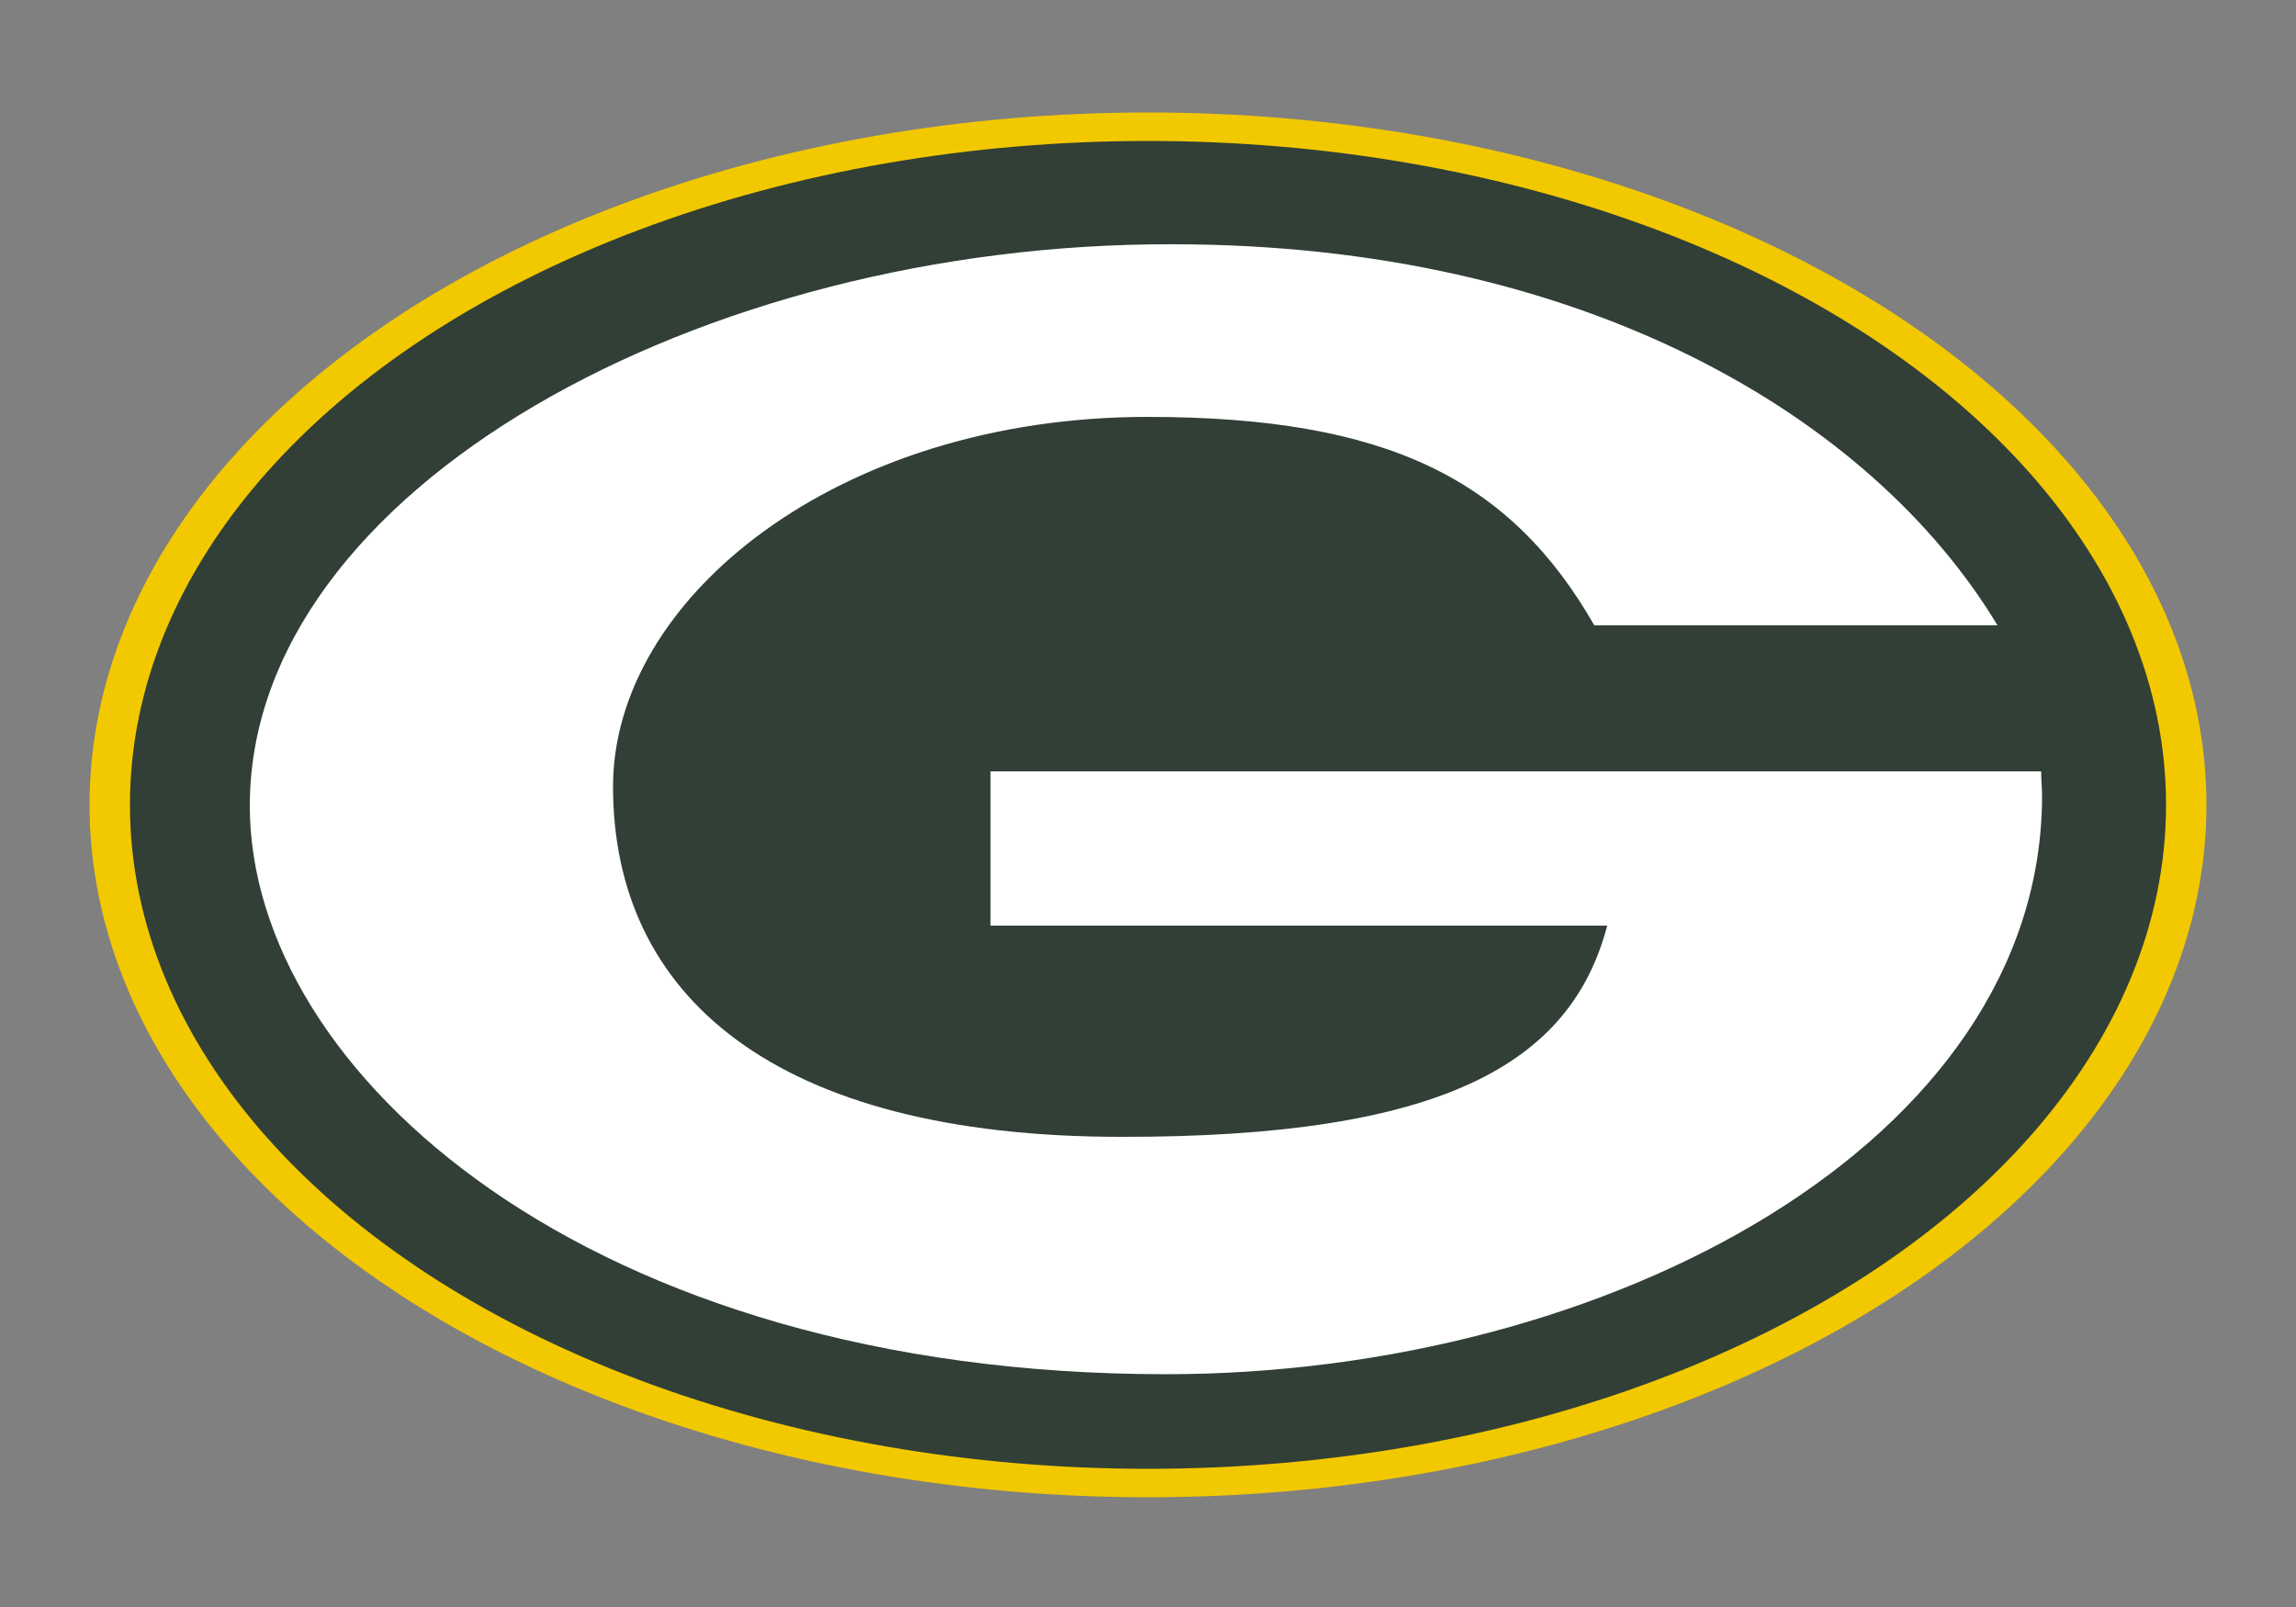 <?xml version="1.0" encoding="utf-8"?>
<!-- Generator: Adobe Illustrator 18.0.0, SVG Export Plug-In . SVG Version: 6.00 Build 0)  -->
<!DOCTYPE svg PUBLIC "-//W3C//DTD SVG 1.1//EN" "http://www.w3.org/Graphics/SVG/1.1/DTD/svg11.dtd">
<svg version="1.1" id="Layer_1" xmlns="http://www.w3.org/2000/svg" xmlns:xlink="http://www.w3.org/1999/xlink" x="0px" y="0px"
	 viewBox="-99 -76.5 500 350" enable-background="new -99 -76.5 500 350" xml:space="preserve">
<rect x="-99" y="-76.5" width="500" height="350" fill="#808080" stroke="none"/>
<ellipse fill="#F2C800" cx="151" cy="98.8" rx="230.5" ry="150.8"/>
<ellipse fill="#313F36" cx="151" cy="98.8" rx="221.7" ry="144.6"/>
<path fill="#FFFFFF" d="M251,125.1H116.7V91.5h228.8c0,2,0.2,3.5,0.2,5.5c-0.2,75.4-94.6,125.8-190.8,125.8
	C29.2,222.8-44.6,157.1-44.6,99c0-69,98.5-122.6,200.9-122.3c89.6,0,152.4,37.7,179.7,83h-87.8c-18.2-31.7-44.9-45.4-97.3-45.4
	c-67.6,0-116.4,39.6-116.4,80.5c0,45.5,35,76.3,110.7,76.3C215.1,171.2,243.1,155.2,251,125.1z"/>
</svg>
